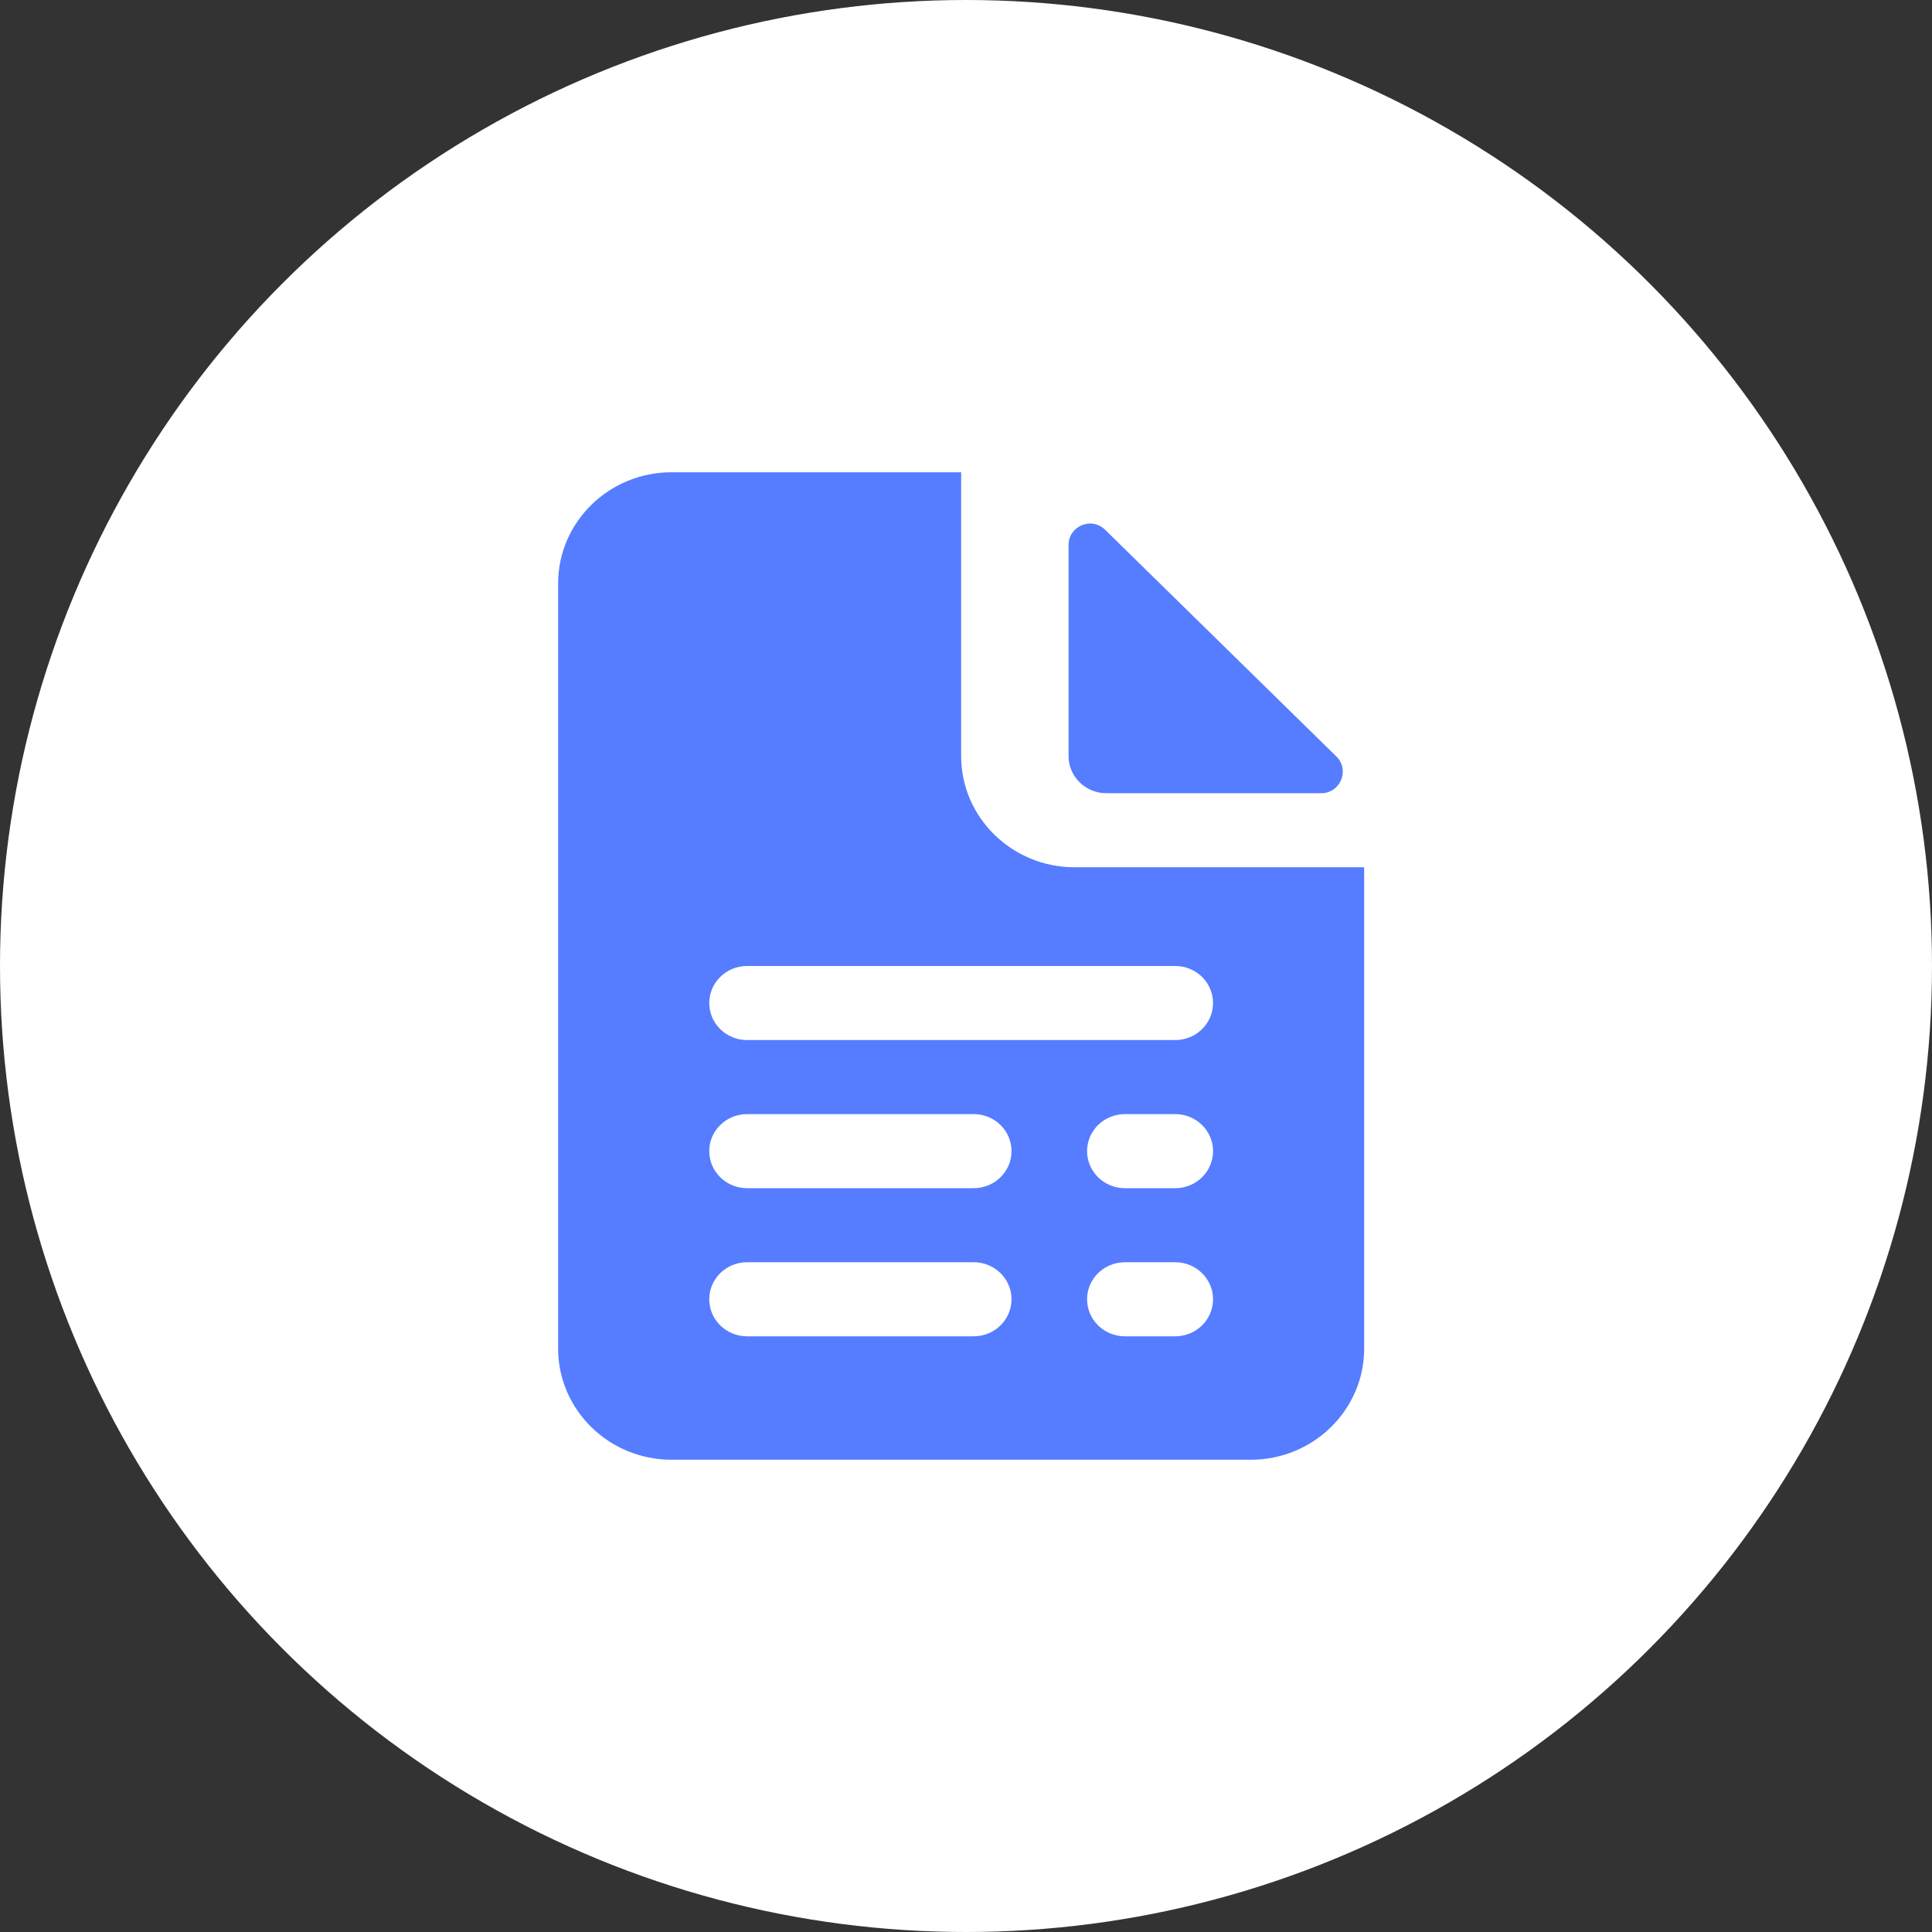 <svg width="45" height="45" viewBox="0 0 45 45" fill="none" xmlns="http://www.w3.org/2000/svg">
<rect x="0" y="0" width="45" height="45" fill="#333333" stroke="none"/>
<circle cx="22.5" cy="22.5" r="22.5" fill="white"/>
<path d="M15.64 11C14.184 11 13 12.161 13 13.588V31.413C13 32.839 14.184 34 15.64 34H29.134C30.589 34 31.774 32.839 31.774 31.413V20.2H25.027C23.572 20.2 22.387 19.039 22.387 17.613V11H15.64ZM25.739 12.338C25.422 12.028 24.889 12.252 24.889 12.695V17.613C24.889 18.088 25.284 18.475 25.769 18.475H30.776C31.223 18.475 31.445 17.931 31.125 17.618L25.739 12.338ZM17.4 22.5H27.374C27.86 22.5 28.254 22.886 28.254 23.363C28.254 23.839 27.86 24.225 27.374 24.225H17.4C16.914 24.225 16.52 23.839 16.52 23.363C16.52 22.886 16.914 22.5 17.4 22.5ZM17.4 25.95H22.68C23.166 25.95 23.56 26.336 23.56 26.812C23.56 27.289 23.166 27.675 22.68 27.675H17.4C16.914 27.675 16.52 27.289 16.52 26.812C16.52 26.336 16.914 25.95 17.4 25.95ZM26.2 25.95H27.374C27.86 25.95 28.254 26.336 28.254 26.812C28.254 27.289 27.86 27.675 27.374 27.675H26.2C25.715 27.675 25.32 27.289 25.32 26.812C25.32 26.336 25.715 25.95 26.2 25.95ZM17.4 29.4H22.68C23.166 29.4 23.56 29.786 23.56 30.262C23.56 30.739 23.166 31.125 22.68 31.125H17.4C16.914 31.125 16.52 30.739 16.52 30.262C16.52 29.786 16.914 29.4 17.4 29.4ZM26.2 29.4H27.374C27.86 29.4 28.254 29.786 28.254 30.262C28.254 30.739 27.86 31.125 27.374 31.125H26.2C25.715 31.125 25.32 30.739 25.32 30.262C25.32 29.786 25.715 29.4 26.2 29.4Z" fill="#567DFF"/>
</svg>
